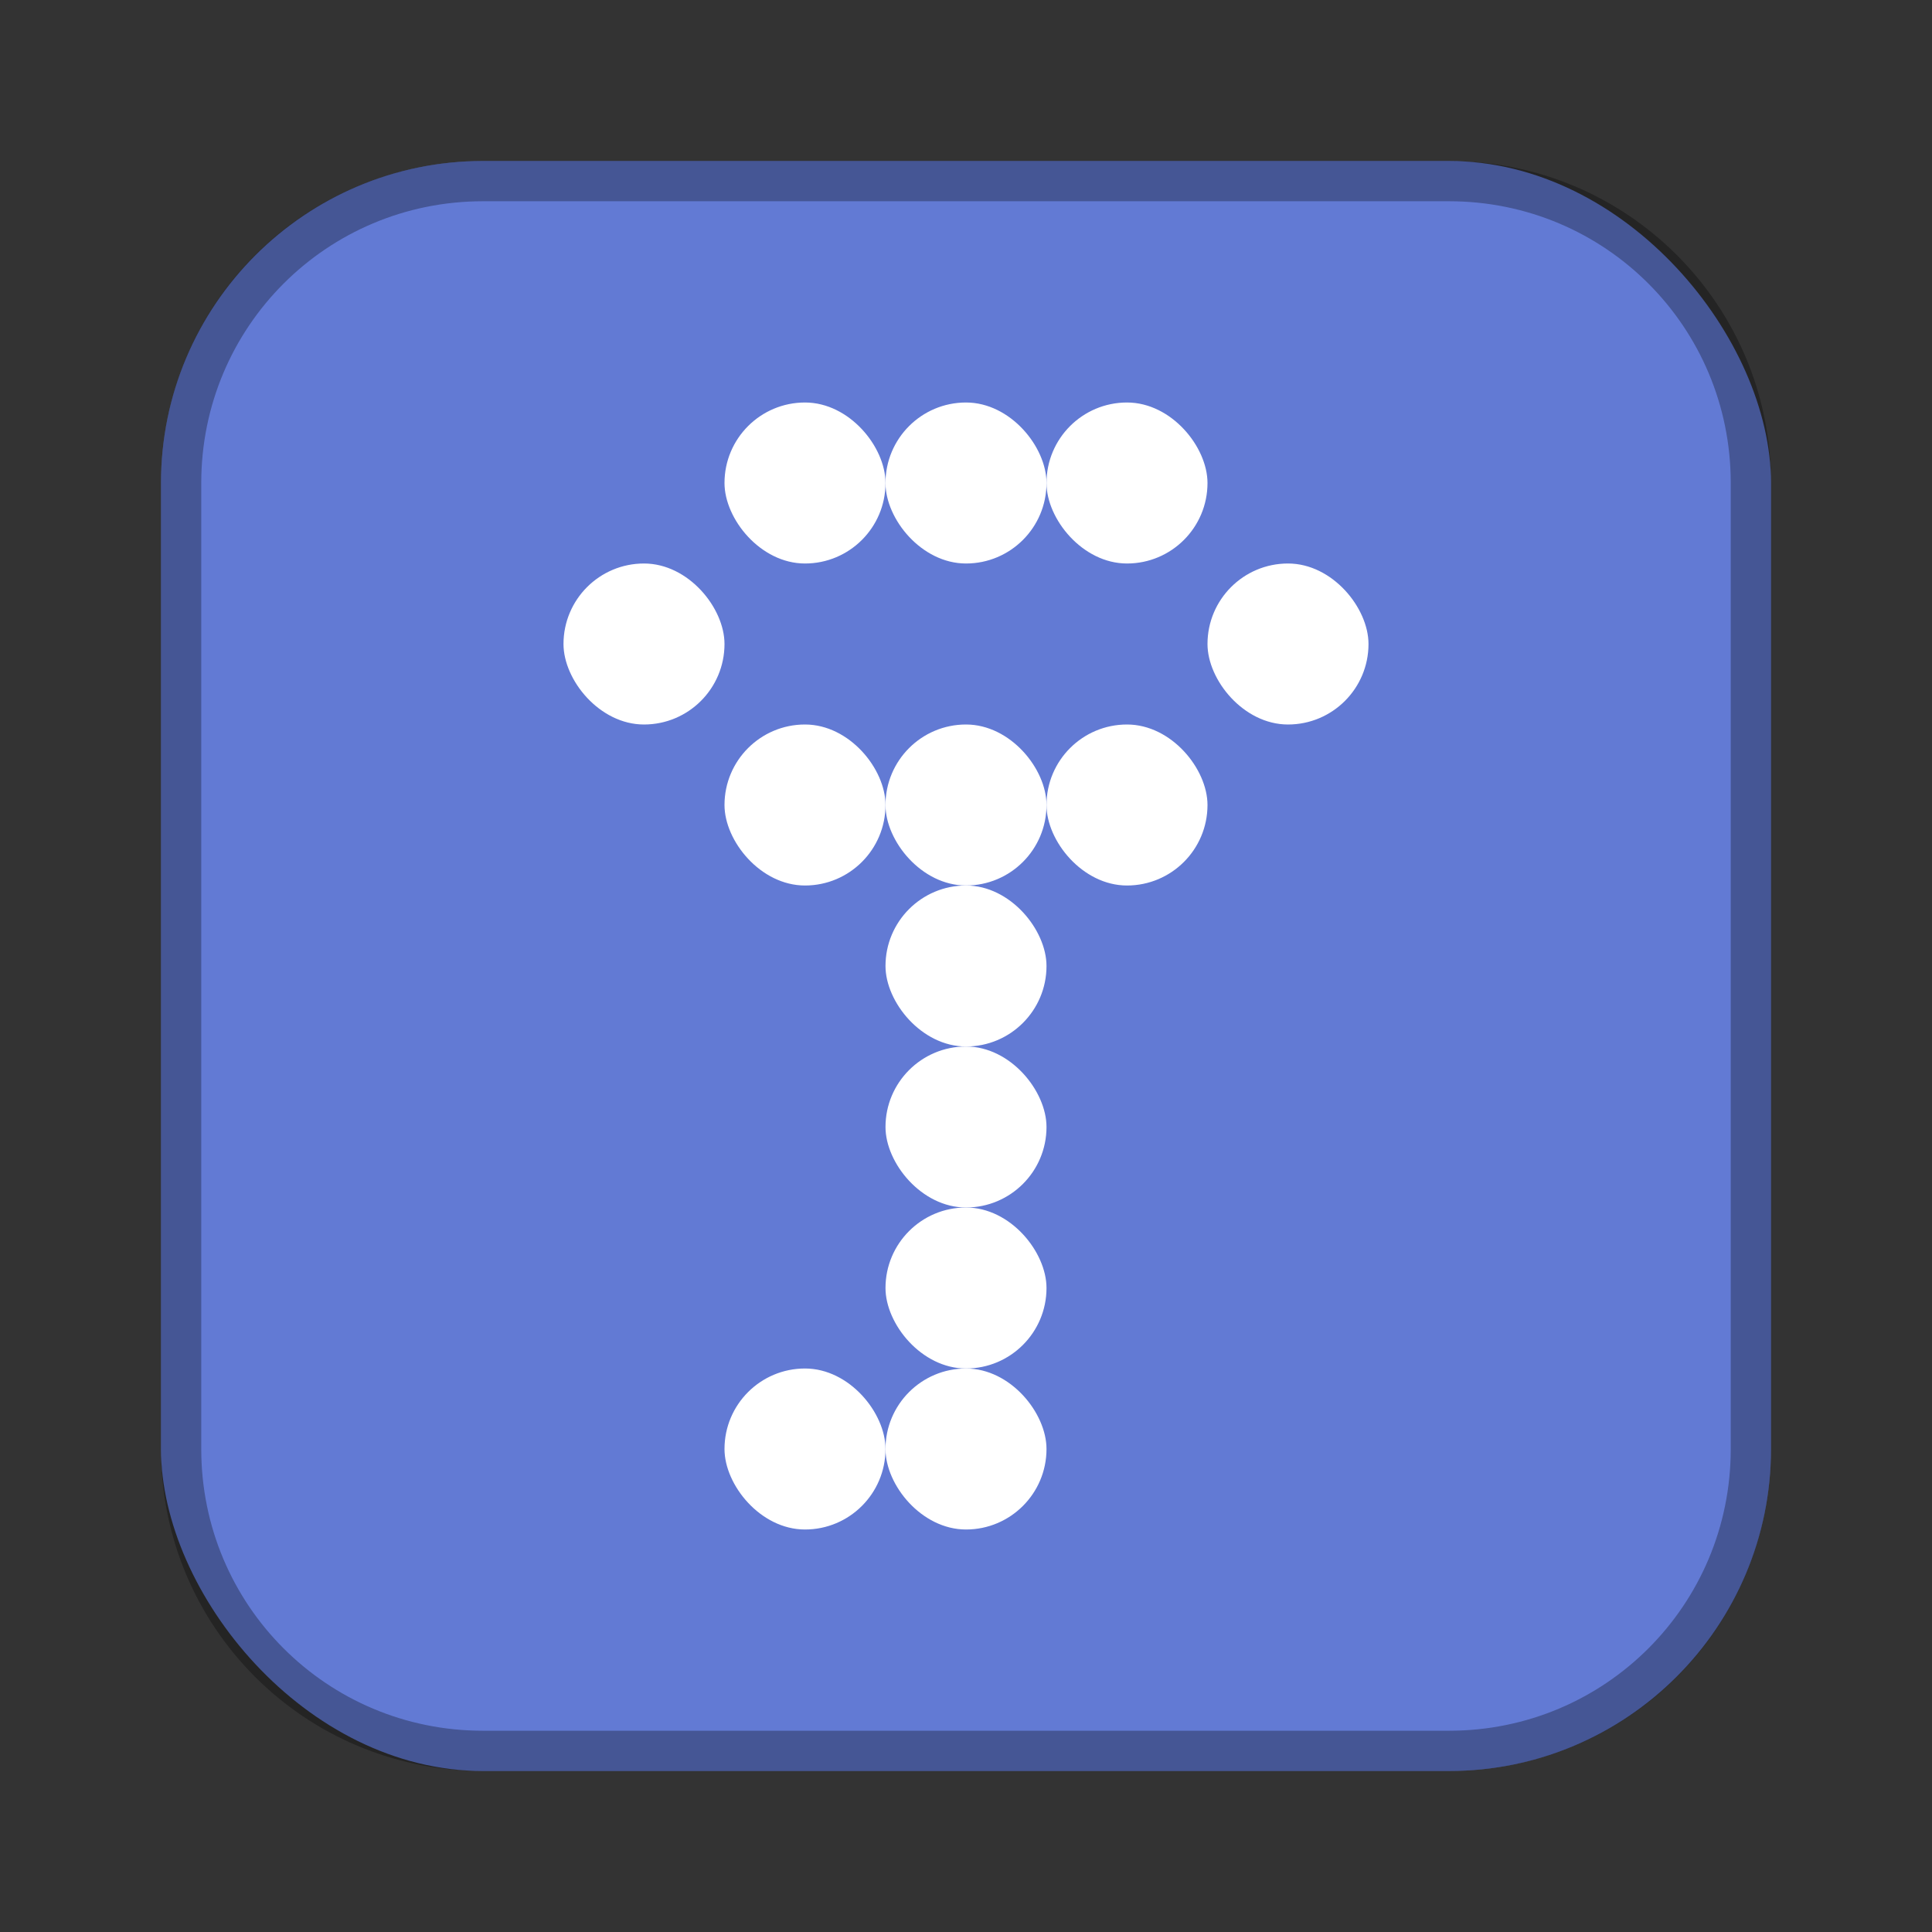 <?xml version="1.0" encoding="UTF-8"?>
<!-- Created with Inkscape (http://www.inkscape.org/) -->
<svg id="SVGRoot" width="48px" height="48px" version="1.1" viewBox="0 0 48 48" xmlns="http://www.w3.org/2000/svg" xmlns:cc="http://creativecommons.org/ns#" xmlns:dc="http://purl.org/dc/elements/1.1/" xmlns:rdf="http://www.w3.org/1999/02/22-rdf-syntax-ns#">
 <rect x="0" y="0" width="48" height="48" fill="#333333" stroke="none"/>
 <defs id="defs815">
  <style id="style819">.cls-1{fill:none;stroke:#fff;stroke-linecap:round;stroke-linejoin:round;}</style>
 </defs>
 <g id="layer1" fill-rule="evenodd">
  <rect id="rect1373-5" x="4" y="4" width="40" height="40" ry="8" fill="#627ad4" style="paint-order:stroke fill markers"/>
  <path id="rect817" d="m12 4c-4.432 0-8 3.568-8 8v24c0 4.432 3.568 8 8 8h24c4.432 0 8-3.568 8-8v-24c0-4.432-3.568-8-8-8h-24zm0 1h24c3.878 0 7 3.122 7 7v24c0 3.878-3.122 7-7 7h-24c-3.878 0-7-3.122-7-7v-24c0-3.878 3.122-7 7-7z" opacity=".3" style="paint-order:stroke fill markers"/>
  <rect id="rect957" x="18" y="10" width="4" height="4" ry="2" fill="#fff" style="paint-order:stroke fill markers"/>
  <rect id="rect959" x="14" y="14" width="4" height="4" ry="2" fill="#fff" style="paint-order:stroke fill markers"/>
  <rect id="rect961" x="22" y="10" width="4" height="4" ry="2" fill="#fff" style="paint-order:stroke fill markers"/>
  <rect id="rect963" x="26" y="10" width="4" height="4" ry="2" fill="#fff" style="paint-order:stroke fill markers"/>
  <rect id="rect965" x="30" y="14" width="4" height="4" ry="2" fill="#fff" style="paint-order:stroke fill markers"/>
  <rect id="rect967" x="18" y="18" width="4" height="4" ry="2" fill="#fff" style="paint-order:stroke fill markers"/>
  <rect id="rect969" x="22" y="18" width="4" height="4" ry="2" fill="#fff" style="paint-order:stroke fill markers"/>
  <rect id="rect971" x="26" y="18" width="4" height="4" ry="2" fill="#fff" style="paint-order:stroke fill markers"/>
  <rect id="rect973" x="22" y="22" width="4" height="4" ry="2" fill="#fff" style="paint-order:stroke fill markers"/>
  <rect id="rect975" x="22" y="26" width="4" height="4" ry="2" fill="#fff" style="paint-order:stroke fill markers"/>
  <rect id="rect977" x="22" y="30" width="4" height="4" ry="2" fill="#fff" style="paint-order:stroke fill markers"/>
  <rect id="rect979" x="22" y="34" width="4" height="4" ry="2" fill="#fff" style="paint-order:stroke fill markers"/>
  <rect id="rect981" x="18" y="34" width="4" height="4" ry="2" fill="#fff" style="paint-order:stroke fill markers"/>
 </g>
</svg>
